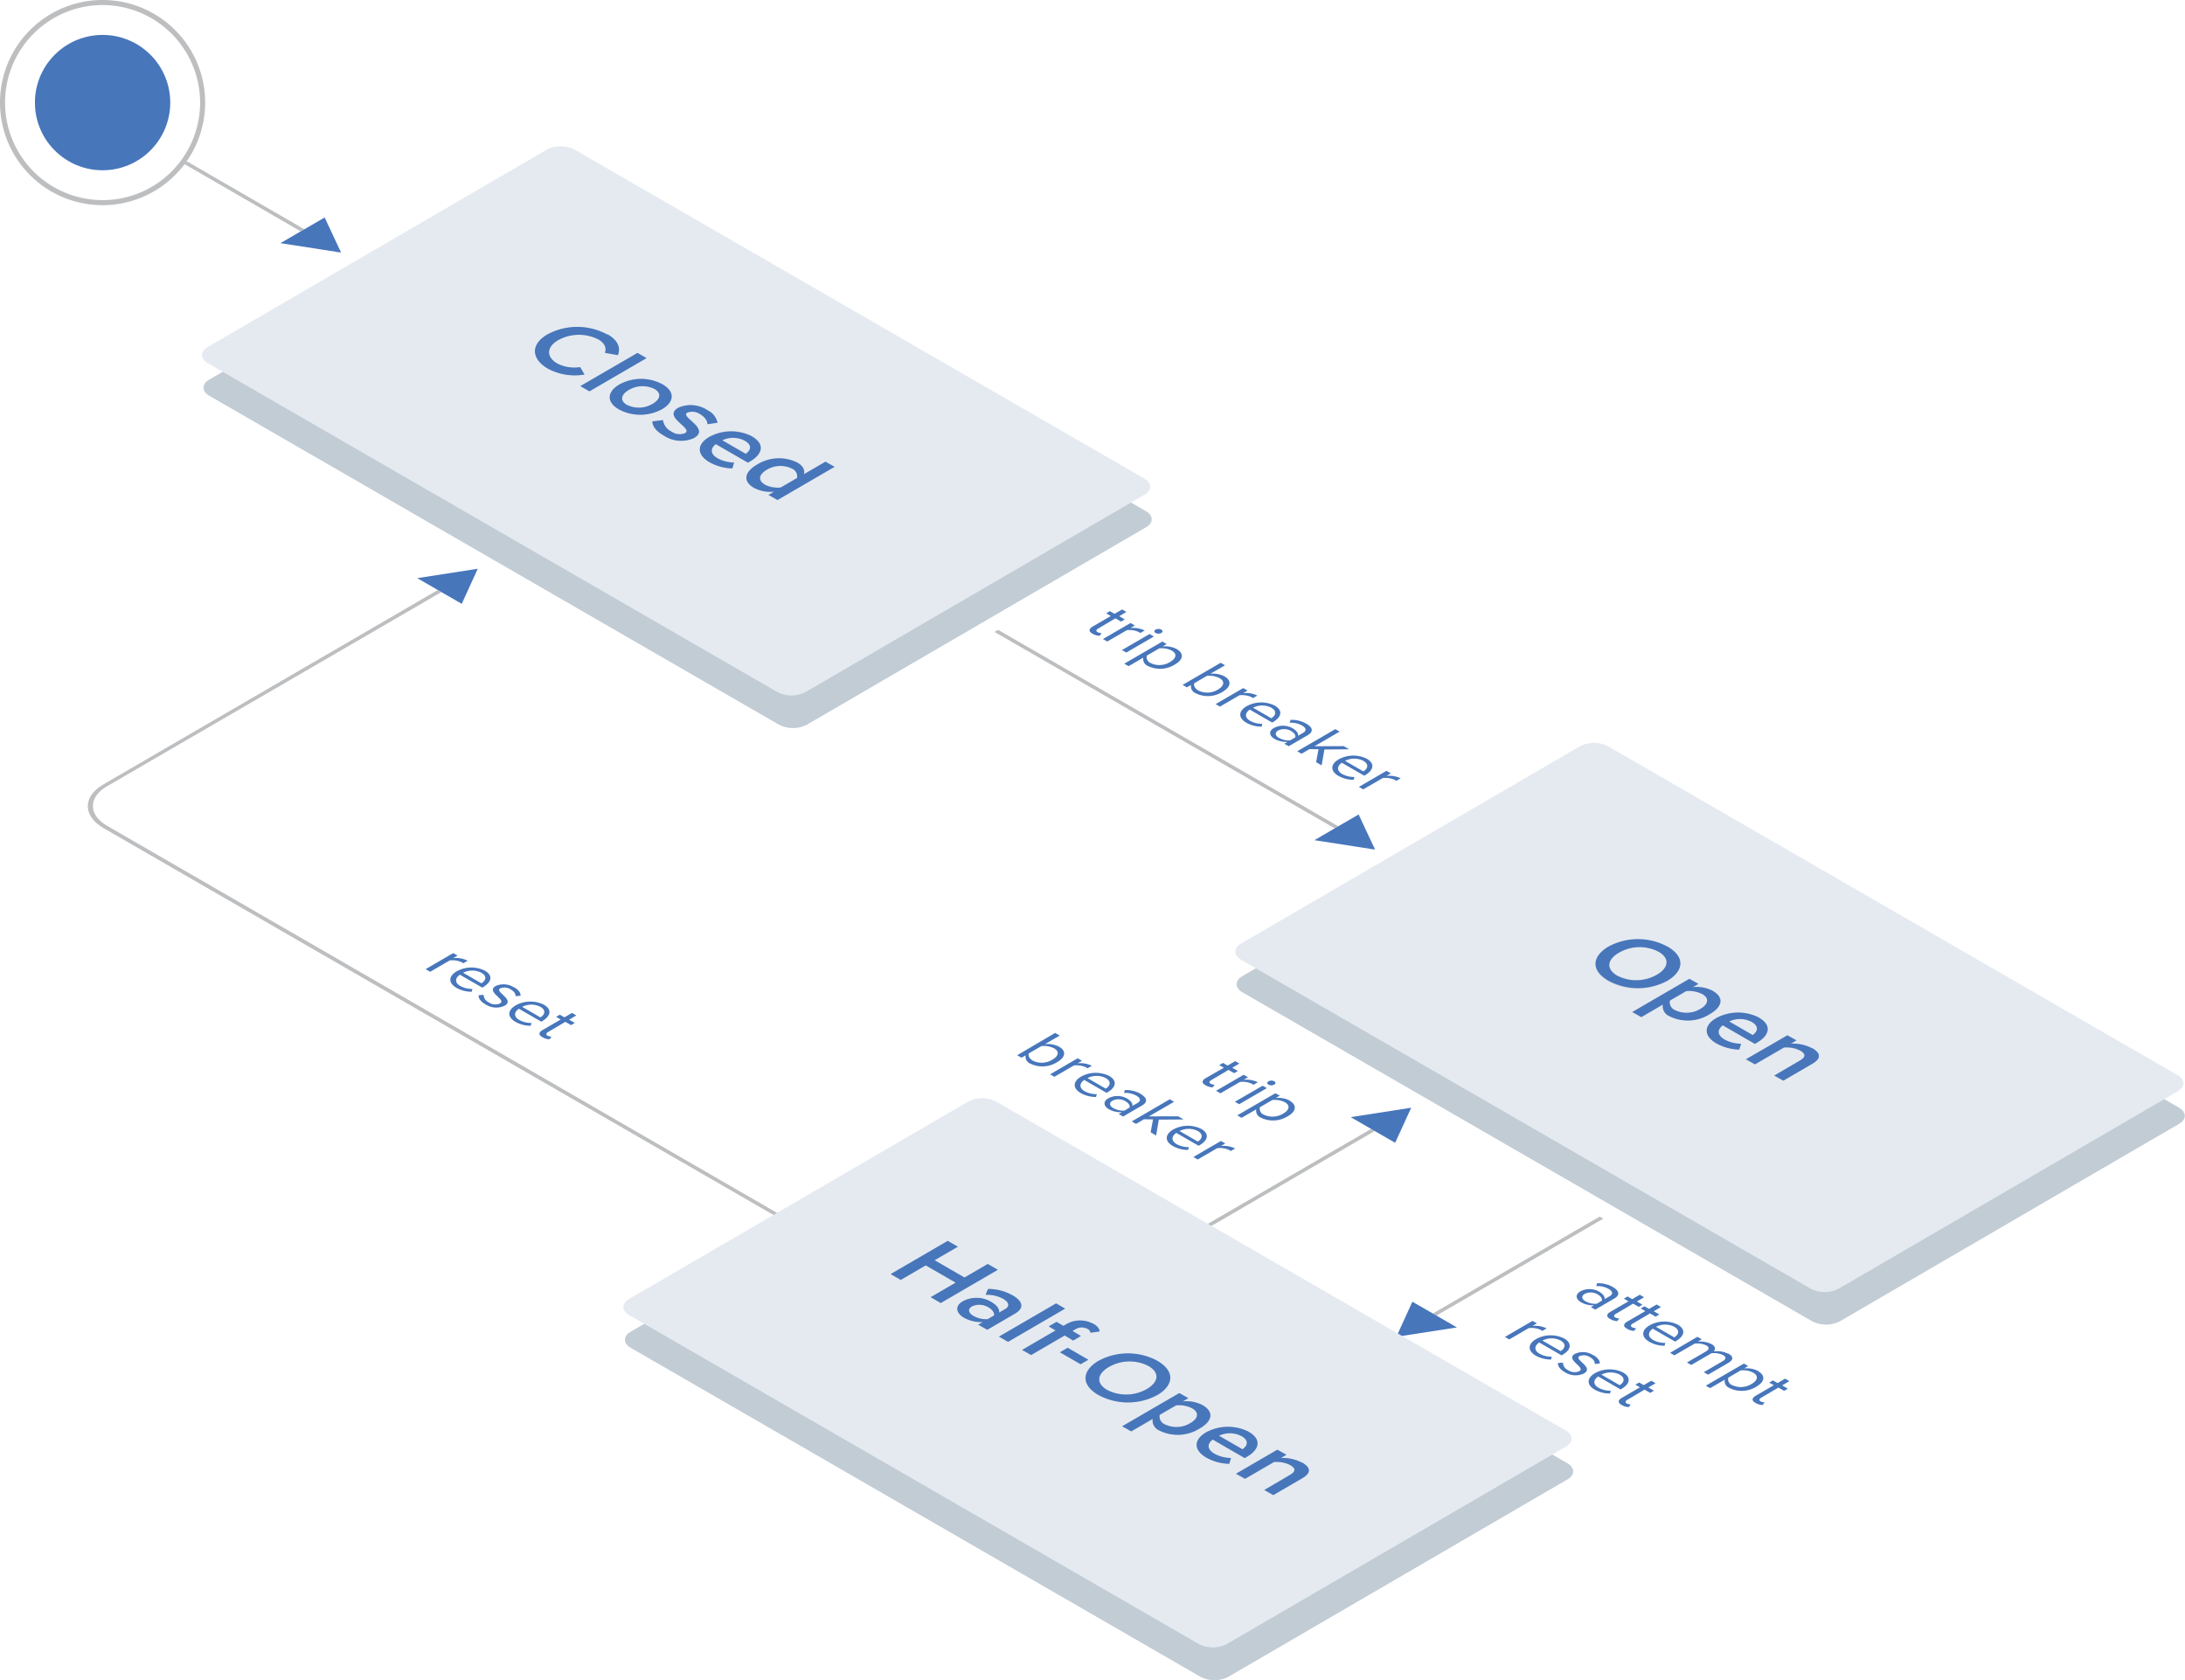 <svg xmlns="http://www.w3.org/2000/svg" viewBox="0 0 431.75 331.92"><defs><style>.cls-1{fill:#c2ccd5;}.cls-2{fill:#bdbec0;}.cls-3{fill:#4776bb;}.cls-4{fill:#4776ba;}.cls-5{fill:#e5eaf1;}</style></defs><title>Steeltoe-Diagram1</title><g id="Layer_2" data-name="Layer 2"><g id="Layer_1-2" data-name="Layer 1"><path class="cls-1" d="M309.72,289.11l-112.58-65a6.06,6.06,0,0,0-5.51,0l-67,39c-1.52.88-1.51,2.31,0,3.19l112.58,65a6.06,6.06,0,0,0,5.51,0l67-39c1.52-.88,1.51-2.31,0-3.19"/><path class="cls-1" d="M226.44,101,113.86,36a6.08,6.08,0,0,0-5.51,0l-67,39c-1.52.88-1.5,2.31,0,3.19l112.58,65a6.06,6.06,0,0,0,5.5,0l67-39c1.52-.88,1.51-2.31,0-3.19"/><path class="cls-1" d="M430.6,218.86,318,153.86a6.06,6.06,0,0,0-5.51,0l-67,39c-1.52.88-1.51,2.3,0,3.19l112.58,65a6.06,6.06,0,0,0,5.5,0l67-39c1.52-.88,1.51-2.31,0-3.19"/><path class="cls-2" d="M271.08,167.76l-.33-.05.21.12.12-.07m-6.63-4.5-67.24-38.82-.7.41,67.24,38.82.7-.41m7.21,4.17-.22-.13.1.2.13-.07"/><polyline class="cls-3" points="268.46 160.92 264.45 163.25 263.74 163.66 259.73 166 270.75 167.71 271.08 167.76 271.7 167.85 271.53 167.49 271.44 167.29 268.46 160.92"/><path class="cls-2" d="M66.77,49.8l-.33-.05.21.12.12-.07m-6.63-4.5L37,31.92l-.7.41L59.43,45.71l.7-.41m7.21,4.17-.22-.13.1.2.13-.07"/><polyline class="cls-3" points="64.15 42.97 60.14 45.3 59.44 45.7 55.42 48.04 66.44 49.75 66.77 49.8 67.39 49.9 67.22 49.54 67.13 49.33 64.15 42.97"/><path class="cls-3" d="M222.58,120.91l-.86-.5-1.49.87-.91-.53-.74.43.91.53-3.56,2.07c-.81.47-.87,1,0,1.45a2.73,2.73,0,0,0,1.36.38l.39-.52a1.7,1.7,0,0,1-.82-.2c-.36-.21-.25-.48.16-.72l3.39-2,1.11.64.74-.43-1.11-.64,1.49-.87"/><path class="cls-3" d="M226.19,124.57a5.16,5.16,0,0,0-2.82-.48l.87-.51-.85-.49-5.45,3.17.85.49,3.86-2.24a4.41,4.41,0,0,1,2.37.36l.31.2.87-.51"/><path class="cls-3" d="M228,125.76l-.86-.49-5.45,3.17.86.49,5.45-3.17m1.49-1.36a1.27,1.27,0,0,0-1.15,0c-.32.18-.3.48,0,.66a1.23,1.23,0,0,0,1.13,0c.32-.18.32-.48,0-.66"/><path class="cls-3" d="M227.35,131a1.27,1.27,0,0,1-.75-1.46l2.45-1.43a4.37,4.37,0,0,1,2.5.44c1.1.63.87,1.53-.34,2.24a4,4,0,0,1-3.87.21m5.18-2.76a4.91,4.91,0,0,0-2.8-.52l.81-.47-.86-.49-7.52,4.37.86.49,2.9-1.68a1.47,1.47,0,0,0,.89,1.63,5.44,5.44,0,0,0,5.3-.25c1.78-1,1.86-2.23.42-3.07"/><path class="cls-3" d="M236.79,136.43c-.68-.39-1-1-.79-1.45l2.47-1.44A4.43,4.43,0,0,1,241,134c1.1.63.86,1.54-.34,2.24a4,4,0,0,1-3.86.2m5.25-5-.85-.49-7.52,4.37.85.49.81-.47a1.48,1.48,0,0,0,.91,1.62,5.42,5.42,0,0,0,5.29-.25c1.74-1,1.86-2.24.42-3.07a4.87,4.87,0,0,0-2.81-.51l2.9-1.68"/><path class="cls-3" d="M248.46,137.43a5.16,5.16,0,0,0-2.83-.48l.87-.51-.85-.49-5.45,3.17.85.49,3.86-2.24a4.41,4.41,0,0,1,2.37.36l.31.2.87-.51"/><path class="cls-3" d="M247.6,139.82a4,4,0,0,1,3.6,0c1.25.72.79,1.62,0,2.09l-3.6-2.08m4.31-.41a6,6,0,0,0-5.56.1c-1.7,1-1.69,2.34-.06,3.28a6.09,6.09,0,0,0,3,.77l.14-.56a4.86,4.86,0,0,1-2.4-.58c-1.18-.68-1-1.59-.08-2.23l4.43,2.56.22-.13c1.64-1,1.94-2.26.28-3.22"/><path class="cls-3" d="M252.74,145.81c-.81-.47-.87-1.08-.17-1.48a2.67,2.67,0,0,1,2.55.1c.59.34.94.81.83,1.25l-1,.6a3.77,3.77,0,0,1-2.17-.47m5.33-2.84a5.84,5.84,0,0,0-3.09-.74l-.19.57a4.47,4.47,0,0,1,2.43.53c.8.46,1,1,.24,1.46l-1,.57c.06-.55-.33-1-1.08-1.47a3.86,3.86,0,0,0-3.7-.06c-1.18.69-.81,1.62.11,2.15a4.82,4.82,0,0,0,2.57.61l-.62.36.86.49,3.75-2.18c1.32-.77.88-1.62-.29-2.29"/><polyline class="cls-3" points="264.7 144.55 263.85 144.06 256.33 148.43 257.18 148.92 258.74 148.01 260.54 148.03 260.06 150.59 261.15 151.22 261.7 148.08 266.59 148.04 265.51 147.42 259.73 147.44 264.7 144.55"/><path class="cls-3" d="M265.79,150.32a4,4,0,0,1,3.6,0c1.25.72.79,1.62,0,2.09l-3.6-2.08m4.31-.41a6,6,0,0,0-5.56.1c-1.7,1-1.69,2.34-.06,3.28a6.09,6.09,0,0,0,3,.77l.14-.56a4.86,4.86,0,0,1-2.4-.58c-1.18-.68-1-1.59-.08-2.23l4.43,2.56.22-.13c1.64-1,1.94-2.26.28-3.22"/><path class="cls-3" d="M276.77,153.78a5.14,5.14,0,0,0-2.82-.48l.87-.51-.86-.49-5.45,3.17.86.49,3.86-2.24a4.41,4.41,0,0,1,2.36.36l.31.2.87-.51"/><path class="cls-3" d="M244.93,210.16l-.87-.5-1.49.87-.91-.52-.74.43.91.52L238.27,213c-.81.47-.87,1,0,1.45a2.74,2.74,0,0,0,1.36.38l.39-.52a1.7,1.7,0,0,1-.82-.2c-.36-.21-.25-.48.16-.72l3.39-2,1.11.64.74-.43-1.11-.64,1.49-.87"/><path class="cls-3" d="M248.55,213.83a5.14,5.14,0,0,0-2.82-.48l.87-.51-.86-.49-5.45,3.17.86.49,3.86-2.24a4.41,4.41,0,0,1,2.36.36l.31.2.87-.51"/><path class="cls-3" d="M250.34,215l-.85-.49L244,217.68l.85.49,5.45-3.17m1.51-1.36a1.28,1.28,0,0,0-1.16,0c-.32.18-.3.48,0,.66a1.24,1.24,0,0,0,1.13,0c.32-.18.32-.48,0-.66"/><path class="cls-3" d="M249.7,220.23a1.28,1.28,0,0,1-.75-1.46l2.45-1.43a4.41,4.41,0,0,1,2.5.44c1.1.64.87,1.53-.33,2.23a4,4,0,0,1-3.87.21m5.18-2.76a5,5,0,0,0-2.8-.52l.81-.47L252,216l-7.52,4.37.85.49,2.9-1.68a1.48,1.48,0,0,0,.89,1.63,5.45,5.45,0,0,0,5.31-.25c1.77-1,1.85-2.24.41-3.07"/><path class="cls-3" d="M204.09,209.57c-.68-.39-1-1-.79-1.45l2.47-1.43a4.41,4.41,0,0,1,2.53.44c1.1.63.86,1.54-.36,2.24a4,4,0,0,1-3.85.2m5.25-5-.85-.49L201,208.49l.85.49.81-.47a1.48,1.48,0,0,0,.9,1.62,5.43,5.43,0,0,0,5.29-.25c1.75-1,1.87-2.24.43-3.07a4.91,4.91,0,0,0-2.81-.51l2.9-1.68"/><path class="cls-3" d="M215.74,210.57a5.12,5.12,0,0,0-2.82-.48l.87-.51-.85-.49-5.45,3.17.85.49,3.86-2.24a4.45,4.45,0,0,1,2.37.36,3.2,3.2,0,0,1,.31.21l.87-.51"/><path class="cls-3" d="M214.89,213a4,4,0,0,1,3.6,0c1.25.72.79,1.62,0,2.09l-3.6-2.08m4.31-.41a6,6,0,0,0-5.56.1c-1.7,1-1.7,2.34-.06,3.28a6.11,6.11,0,0,0,3,.76l.14-.56a4.86,4.86,0,0,1-2.4-.58c-1.17-.68-1-1.59-.08-2.23l4.42,2.55.22-.13c1.63-.95,1.95-2.26.29-3.21"/><path class="cls-3" d="M220,218.95c-.81-.47-.87-1.08-.17-1.48a2.67,2.67,0,0,1,2.55.1c.59.34.94.81.83,1.25l-1,.6a3.77,3.77,0,0,1-2.17-.47m5.33-2.84a5.84,5.84,0,0,0-3.09-.74l-.19.57a4.45,4.45,0,0,1,2.44.53c.8.46,1,1,.24,1.46l-1,.57c.05-.54-.33-1-1.08-1.47A3.86,3.86,0,0,0,219,217c-1.19.69-.82,1.62.1,2.15a4.79,4.79,0,0,0,2.57.6l-.62.36.86.49,3.74-2.17c1.32-.77.88-1.62-.29-2.3"/><polyline class="cls-3" points="231.99 217.69 231.14 217.19 223.62 221.57 224.47 222.06 226.02 221.15 227.84 221.16 227.36 223.72 228.45 224.35 228.98 221.21 233.88 221.18 232.81 220.56 227.02 220.57 231.99 217.69"/><path class="cls-3" d="M233.08,223.46a4,4,0,0,1,3.6,0c1.25.72.79,1.62,0,2.09l-3.6-2.08m4.31-.41a6,6,0,0,0-5.56.1c-1.7,1-1.7,2.34-.06,3.28a6.11,6.11,0,0,0,3,.76l.14-.56a4.86,4.86,0,0,1-2.4-.58c-1.17-.68-1-1.59-.08-2.23l4.42,2.55.22-.13c1.63-.95,1.95-2.26.29-3.21"/><path class="cls-3" d="M244.06,226.91a5.12,5.12,0,0,0-2.82-.48l.87-.51-.86-.49-5.45,3.17.86.49,3.86-2.24a4.45,4.45,0,0,1,2.36.36,3,3,0,0,1,.31.21l.87-.51"/><path class="cls-3" d="M313.31,257.12c-.81-.47-.87-1.08-.17-1.48a2.67,2.67,0,0,1,2.55.1c.59.34.95.8.83,1.25l-1,.6a3.75,3.75,0,0,1-2.17-.47m5.34-2.84a5.88,5.88,0,0,0-3.1-.74l-.19.57a4.47,4.47,0,0,1,2.43.53c.8.46,1,1,.24,1.46l-1,.57c.05-.54-.34-1-1.08-1.47a3.86,3.86,0,0,0-3.7-.06c-1.18.69-.81,1.62.11,2.15a4.8,4.8,0,0,0,2.57.61l-.62.36.86.49,3.75-2.18c1.32-.77.88-1.62-.29-2.3"/><path class="cls-3" d="M324.87,256.31l-.86-.5-1.49.87-.91-.53-.74.43.91.53-3.56,2.07c-.81.47-.87,1,0,1.45a2.73,2.73,0,0,0,1.36.38l.39-.52a1.7,1.7,0,0,1-.82-.2c-.36-.21-.25-.48.16-.72l3.39-2,1.11.64.74-.43-1.11-.64,1.49-.87"/><path class="cls-3" d="M328.21,258.24l-.87-.5-1.49.87-.91-.52-.74.43.91.52-3.56,2.07c-.81.47-.87,1,0,1.45a2.73,2.73,0,0,0,1.36.38l.39-.52a1.7,1.7,0,0,1-.82-.2c-.36-.21-.25-.48.16-.72l3.39-2,1.11.64.74-.43-1.11-.64,1.49-.87"/><path class="cls-3" d="M327.23,262.14a4,4,0,0,1,3.6,0c1.25.72.79,1.62,0,2.09l-3.6-2.08m4.31-.41a6,6,0,0,0-5.56.1c-1.71,1-1.7,2.34-.06,3.28a6.09,6.09,0,0,0,3,.77l.14-.56a4.86,4.86,0,0,1-2.4-.58c-1.17-.68-1-1.59-.08-2.23l4.42,2.55.22-.13c1.64-1,1.95-2.26.29-3.22"/><path class="cls-3" d="M341.48,267.47a5,5,0,0,0-2.86-.47c.4-.42.39-1-.44-1.44a5.22,5.22,0,0,0-2.71-.49l.79-.46-.86-.49L330,267.29l.86.49,4-2.31a4.22,4.22,0,0,1,2.28.34c.73.42.58.84-.11,1.24l-3.7,2.15.85.49,4-2.32a4.18,4.18,0,0,1,2.29.36c.72.41.57.84-.11,1.23l-3.7,2.15.85.49,3.94-2.29c1.09-.63,1.12-1.26.12-1.84"/><path class="cls-3" d="M342.24,273.66a1.27,1.27,0,0,1-.75-1.46l2.45-1.43a4.37,4.37,0,0,1,2.5.44c1.1.64.87,1.53-.33,2.23a4,4,0,0,1-3.87.21m5.18-2.76a4.93,4.93,0,0,0-2.8-.52l.81-.47-.85-.49-7.52,4.37.85.49,2.9-1.68a1.47,1.47,0,0,0,.89,1.63A5.44,5.44,0,0,0,347,274c1.77-1,1.86-2.23.42-3.07"/><path class="cls-3" d="M353.59,272.89l-.86-.5-1.49.87-.91-.52-.74.43.91.52-3.56,2.07c-.81.47-.87,1,0,1.45a2.74,2.74,0,0,0,1.36.38l.39-.52a1.7,1.7,0,0,1-.82-.2c-.36-.21-.26-.49.15-.72l3.39-2,1.12.65.74-.43-1.12-.65,1.49-.87"/><path class="cls-3" d="M305.62,262.46a5.12,5.12,0,0,0-2.82-.48l.87-.51-.86-.49-5.45,3.17.86.49,3.86-2.24a4.45,4.45,0,0,1,2.37.36,3,3,0,0,1,.3.2l.87-.51"/><path class="cls-3" d="M304.78,264.86a4,4,0,0,1,3.6,0c1.24.72.79,1.62,0,2.09l-3.59-2.08m4.31-.41a6,6,0,0,0-5.56.1c-1.7,1-1.7,2.34-.06,3.29a6.13,6.13,0,0,0,3,.76l.14-.56a4.86,4.86,0,0,1-2.4-.58c-1.18-.68-1-1.59-.08-2.23l4.42,2.55.22-.13c1.63-.95,1.94-2.26.29-3.21"/><path class="cls-3" d="M314.81,267.75a3.76,3.76,0,0,0-3.6-.27c-2,1.17,2.19,2.66.87,3.43a2.31,2.31,0,0,1-2.25-.21,1.69,1.69,0,0,1-1-1.49l-1,.1c0,.66.44,1.25,1.35,1.78a3.91,3.91,0,0,0,3.79.28c2.12-1.23-2.05-2.74-.87-3.43a2.22,2.22,0,0,1,2.08.21c.71.41,1,.93.94,1.35l1-.11c0-.5-.31-1.09-1.24-1.63"/><path class="cls-3" d="M316.44,271.59a4,4,0,0,1,3.6,0c1.25.72.79,1.62,0,2.09l-3.6-2.08m4.31-.41a6,6,0,0,0-5.56.1c-1.7,1-1.7,2.34-.06,3.28a6.11,6.11,0,0,0,3,.76l.14-.56a4.86,4.86,0,0,1-2.4-.58c-1.18-.68-1-1.59-.08-2.23l4.43,2.56.22-.13c1.63-.95,1.94-2.26.28-3.22"/><path class="cls-3" d="M327.15,273.3l-.86-.5-1.49.87-.91-.52-.75.43.91.52-3.56,2.07c-.81.47-.87,1,0,1.45a2.71,2.71,0,0,0,1.36.38l.39-.52a1.59,1.59,0,0,1-.81-.2c-.36-.21-.26-.49.15-.72l3.38-2,1.11.64.75-.43-1.11-.64,1.49-.87"/><path class="cls-3" d="M92.36,189.79a5.14,5.14,0,0,0-2.82-.48l.87-.51-.86-.49-5.45,3.17L85,192l3.86-2.24a4.41,4.41,0,0,1,2.37.36l.31.2.87-.51"/><path class="cls-3" d="M91.52,192.19a4,4,0,0,1,3.6,0c1.25.72.79,1.62,0,2.09l-3.6-2.08m4.31-.41a6,6,0,0,0-5.56.1c-1.71,1-1.7,2.34-.06,3.29a6.11,6.11,0,0,0,3,.77l.14-.56a4.86,4.86,0,0,1-2.4-.58c-1.18-.68-1-1.59-.08-2.23l4.42,2.55.22-.13c1.64-1,1.95-2.26.29-3.22"/><path class="cls-3" d="M101.55,195.08a3.77,3.77,0,0,0-3.61-.26c-2,1.17,2.19,2.66.87,3.43a2.32,2.32,0,0,1-2.25-.21,1.7,1.7,0,0,1-1-1.49l-1,.1c0,.66.45,1.25,1.36,1.78a3.9,3.9,0,0,0,3.79.28c2.12-1.23-2.06-2.74-.87-3.43a2.22,2.22,0,0,1,2.08.21c.72.41,1,.92.95,1.34l1-.11c0-.51-.3-1.09-1.24-1.63"/><path class="cls-3" d="M103.18,198.92a4,4,0,0,1,3.6,0c1.25.72.79,1.62,0,2.09l-3.6-2.08m4.31-.41a6,6,0,0,0-5.56.1c-1.71,1-1.7,2.34-.06,3.28a6.14,6.14,0,0,0,3,.77l.14-.56a4.91,4.91,0,0,1-2.4-.58c-1.18-.68-1-1.59-.08-2.23l4.43,2.56.22-.13c1.64-1,1.95-2.26.29-3.22"/><path class="cls-3" d="M113.88,200.63l-.86-.5-1.49.87-.91-.52-.74.43.91.52-3.56,2.07c-.81.47-.87,1,0,1.45a2.74,2.74,0,0,0,1.36.38l.39-.52a1.65,1.65,0,0,1-.81-.2c-.36-.21-.26-.49.15-.72l3.39-2,1.12.65.74-.43-1.12-.65,1.49-.87"/><path class="cls-2" d="M87.19,117l-.71-.41L20.4,155c-4.09,2.37-4.06,6.23.05,8.61l134.78,77.82.7-.41L21.16,163.16c-3.72-2.15-3.74-5.64-.05-7.79L87.19,117"/><polyline class="cls-3" points="94.4 112.37 82.45 114.23 86.49 116.56 87.19 116.97 91.24 119.3 94.4 112.37"/><polyline class="cls-2" points="271.64 223.46 270.93 223.05 237.97 242.21 238.68 242.62 271.64 223.46"/><polyline class="cls-3" points="278.85 218.86 266.89 220.72 270.93 223.05 271.64 223.46 275.68 225.79 278.85 218.86"/><polyline class="cls-2" points="316.8 240.78 316.09 240.37 283.13 259.52 283.84 259.93 316.8 240.78"/><polyline class="cls-3" points="287.88 262.27 283.84 259.93 283.13 259.52 279.08 257.19 275.92 264.12 287.88 262.27"/><circle class="cls-4" cx="20.27" cy="20.27" r="13.37"/><path class="cls-2" d="M20.27,40.54A20.27,20.27,0,1,1,40.54,20.27,20.29,20.29,0,0,1,20.27,40.54ZM20.27,1A19.27,19.27,0,1,0,39.54,20.27,19.29,19.29,0,0,0,20.27,1Z"/><path class="cls-5" d="M195.29,258.28a3.44,3.44,0,0,0-3.25-.17c-.89.52-.71,1.3.3,1.88a5.08,5.08,0,0,0,2.81.64l1.25-.73c.13-.57-.35-1.18-1.12-1.62m40.29,20a5.74,5.74,0,0,0-3.19-.59l-3.24,1.88a1.69,1.69,0,0,0,1,1.87,5.26,5.26,0,0,0,5.06-.24c1.59-.92,1.78-2.1.37-2.92m9.74,5.49a5,5,0,0,0-4.45-.08l4.63,2.67c.91-.59,1.44-1.66-.18-2.6m-18.39-13.85a8.16,8.16,0,0,0-7.85.2c-2.32,1.35-2.6,3.21-.31,4.54a8.19,8.19,0,0,0,7.83-.2c2.33-1.36,2.6-3.23.32-4.54m-17.5-2.72,1.52-.88,4.09,2.36-1.52.88-4.09-2.36m-14.69-11.36.48-1.15A9.66,9.66,0,0,1,200,255.9c1.84,1.06,2.67,2.43.49,3.69l-5.43,3.16-1.78-1,.9-.52a7.1,7.1,0,0,1-3.78-.9c-1.33-.77-1.93-2.17-.14-3.22a5.71,5.71,0,0,1,5.52.09c1.12.65,1.71,1.4,1.63,2.15l1.22-.71c.95-.55.72-1.35-.41-2a6.75,6.75,0,0,0-3.48-.8m39,21.08a7,7,0,0,1,4,.76c2.13,1.23,2.06,3-.63,4.59a8.14,8.14,0,0,1-7.95.39,2.13,2.13,0,0,1-1.3-2.3l-4.25,2.47-1.79-1,11.28-6.56,1.79,1-1.12.65M238.36,288c-2.48-1.43-2.6-3.48,0-5a9.07,9.07,0,0,1,8.45-.07c2.46,1.42,2.18,3.41-.39,4.9l-.44.26-6.33-3.66c-1.08.79-1.19,1.91.36,2.81a6.94,6.94,0,0,0,3.26.83l-.35,1.15a9.64,9.64,0,0,1-4.54-1.23m14.73.08a8.23,8.23,0,0,1,4.21.93c1.77,1,1.71,2.08,0,3.06l-5.75,3.34-1.79-1,5.11-3c1.28-.74,1-1.36,0-1.94a6.06,6.06,0,0,0-3.19-.59L246,292.16l-1.79-1,8.17-4.75,1.79,1-1.1.64M184.67,249l5.91,3.41,4.6-2.67,2,1.15-11.28,6.56-2-1.15,4.94-2.87L182.92,250,178,252.88l-2-1.15,11.28-6.56,2,1.15-4.6,2.67m12.72,15.09,11.28-6.56,1.79,1-11.28,6.56-1.79-1m9.82-2,1.54-.89,1.36.79.46-.27a5.45,5.45,0,0,1,5.41-.15c.75.43,1.3,1,1.27,1.56l-1.8.24a1,1,0,0,0-.58-.75,2.43,2.43,0,0,0-2.51.14l-.46.27,1.67,1-1.54.89-1.67-1-6.63,3.86-1.79-1,6.63-3.86-1.36-.79M217,275.65c-3.41-2-3.34-4.79,0-6.75a12.25,12.25,0,0,1,11.65,0c3.38,2,3.34,4.78,0,6.74a12.29,12.29,0,0,1-11.64,0m92.4,7-112.58-65a6.08,6.08,0,0,0-5.51,0l-67,39c-1.52.88-1.51,2.31,0,3.19l112.58,65a6.08,6.08,0,0,0,5.51,0l67-39c1.52-.88,1.51-2.31,0-3.19"/><polyline class="cls-3" points="197.17 250.88 195.18 249.73 190.58 252.41 184.67 248.99 189.27 246.32 187.27 245.17 175.99 251.73 177.98 252.88 182.92 250.01 188.84 253.42 183.89 256.29 185.88 257.44 197.17 250.88"/><path class="cls-3" d="M192.35,260c-1-.58-1.2-1.36-.3-1.88a3.44,3.44,0,0,1,3.25.17c.77.44,1.25,1.05,1.12,1.62l-1.25.73a5.08,5.08,0,0,1-2.81-.64m7.66-4.1a9.66,9.66,0,0,0-4.78-1.23l-.48,1.15a6.75,6.75,0,0,1,3.48.8c1.12.65,1.35,1.45.41,2l-1.22.71c.08-.76-.5-1.5-1.63-2.15a5.71,5.71,0,0,0-5.52-.09c-1.8,1-1.19,2.45.14,3.22a7.1,7.1,0,0,0,3.78.9l-.9.52,1.78,1,5.43-3.16c2.18-1.27,1.35-2.63-.49-3.69"/><polyline class="cls-3" points="210.46 258.56 208.68 257.52 197.39 264.08 199.18 265.12 210.46 258.56"/><path class="cls-3" d="M216,261.54a5.45,5.45,0,0,0-5.41.15l-.46.27-1.36-.79-1.54.89,1.36.79-6.63,3.86,1.79,1,6.63-3.86,1.67,1,1.54-.89-1.67-1,.46-.27a2.43,2.43,0,0,1,2.51-.14,1,1,0,0,1,.58.75l1.8-.24c0-.59-.52-1.12-1.27-1.56"/><polyline class="cls-3" points="215.05 268.65 210.97 266.29 209.44 267.18 213.53 269.54 215.05 268.65"/><path class="cls-3" d="M218.79,274.63c-2.3-1.33-2-3.2.31-4.54a8.16,8.16,0,0,1,7.85-.2c2.28,1.32,2,3.18-.32,4.54a8.19,8.19,0,0,1-7.83.2m9.91-5.76a12.25,12.25,0,0,0-11.65,0c-3.36,2-3.44,4.78,0,6.75a12.29,12.29,0,0,0,11.64,0c3.37-2,3.42-4.79,0-6.74"/><path class="cls-3" d="M230.15,281.41a1.69,1.69,0,0,1-1-1.87l3.24-1.88a5.74,5.74,0,0,1,3.19.59c1.42.82,1.22,2-.37,2.92a5.26,5.26,0,0,1-5.06.24m7.53-3.76a7,7,0,0,0-4-.76l1.12-.65-1.79-1-11.28,6.56,1.79,1,4.25-2.47a2.13,2.13,0,0,0,1.3,2.3,8.14,8.14,0,0,0,7.95-.39c2.69-1.56,2.76-3.36.63-4.59"/><path class="cls-3" d="M240.88,283.66a5,5,0,0,1,4.45.08c1.62.93,1.09,2,.18,2.6l-4.63-2.67m5.92-.76a9.07,9.07,0,0,0-8.45.07c-2.59,1.5-2.47,3.55,0,5a9.64,9.64,0,0,0,4.54,1.23l.35-1.15a6.94,6.94,0,0,1-3.26-.83c-1.55-.9-1.44-2-.36-2.81l6.33,3.66.44-.26c2.57-1.49,2.86-3.48.39-4.9"/><path class="cls-3" d="M257.3,289a8.23,8.23,0,0,0-4.21-.93l1.1-.64-1.79-1-8.17,4.75,1.79,1,5.72-3.32a6.06,6.06,0,0,1,3.19.59c1,.58,1.26,1.2,0,1.94l-5.11,3,1.79,1,5.75-3.34c1.67-1,1.73-2,0-3.06"/><path class="cls-5" d="M129.31,76.86a5.35,5.35,0,0,0-5.08.21c-1.45.84-1.87,2.08-.35,2.95A5.32,5.32,0,0,0,129,79.8c1.44-.84,1.87-2.06.34-2.94m27.24,15.73a5.23,5.23,0,0,0-5,.22c-1.59.92-1.81,2.1-.38,2.93a5.74,5.74,0,0,0,3.2.58l3.24-1.88a1.69,1.69,0,0,0-1-1.85M147.17,87a4.94,4.94,0,0,0-4.45-.08l4.63,2.67c.91-.59,1.44-1.66-.18-2.6m-24.87-6.1c-2.62-1.52-2.26-3.58.07-4.93a8.89,8.89,0,0,1,8.5-.05c2.62,1.52,2.3,3.56-.05,4.93a9,9,0,0,1-8.52.06m10.36,4.33a2.78,2.78,0,0,0,2.72.31c1.6-.93-4.52-3.14-1.37-5a6,6,0,0,1,5.7.43,3.53,3.53,0,0,1,2.05,2.5l-2,.29c0-.6-.42-1.38-1.46-2a2.72,2.72,0,0,0-2.53-.28c-1.44.84,4.61,3.07,1.36,5a6.15,6.15,0,0,1-6-.49c-1.41-.81-2.21-1.81-2.24-2.78L131,83a3,3,0,0,0,1.64,2.26m7.54,6c-2.49-1.44-2.6-3.48,0-5a9.07,9.07,0,0,1,8.45-.08c2.47,1.43,2.18,3.41-.4,4.91l-.44.25-6.33-3.66c-1.08.79-1.19,1.92.35,2.81a7,7,0,0,0,3.26.83l-.35,1.15a9.65,9.65,0,0,1-4.53-1.23m-25.53-15L126,69.73l1.79,1-11.28,6.56-1.79-1m44.22,17.38,4.25-2.47,1.79,1-11.28,6.56-1.79-1,1.12-.65a7,7,0,0,1-4-.76c-2.09-1.21-2.05-3,.65-4.6a8.19,8.19,0,0,1,7.93-.38c1,.6,1.54,1.42,1.3,2.3M108.38,72.89c-3.36-1.94-3.6-4.82-.13-6.83a12.45,12.45,0,0,1,11.8.05c2.28,1.32,2.54,2.82,2,4.09l-2.57-.46c.4-.86,0-1.91-1.22-2.61a8.46,8.46,0,0,0-8,.11c-2.35,1.37-2.41,3.34-.16,4.63a7.42,7.42,0,0,0,4.5.7L115.5,74a11.3,11.3,0,0,1-7.12-1.15M226.14,94.56l-112.59-65a6.06,6.06,0,0,0-5.5,0l-67,39c-1.52.88-1.51,2.31,0,3.19l112.59,65a6.06,6.06,0,0,0,5.5,0l67-39c1.52-.88,1.51-2.3,0-3.18"/><path class="cls-3" d="M120,66.1a12.45,12.45,0,0,0-11.8-.05c-3.47,2-3.23,4.9.13,6.83A11.3,11.3,0,0,0,115.5,74l-.86-1.47a7.42,7.42,0,0,1-4.5-.7c-2.25-1.3-2.19-3.27.16-4.63a8.46,8.46,0,0,1,8-.11c1.21.7,1.62,1.74,1.22,2.61l2.57.46c.51-1.27.25-2.77-2-4.09"/><polyline class="cls-3" points="127.74 70.76 125.96 69.73 114.67 76.29 116.46 77.32 127.74 70.76"/><path class="cls-3" d="M123.88,80c-1.51-.87-1.1-2.1.35-2.95a5.35,5.35,0,0,1,5.08-.21c1.53.88,1.1,2.1-.34,2.94a5.32,5.32,0,0,1-5.09.21m7-4.07a8.89,8.89,0,0,0-8.5.05c-2.33,1.36-2.7,3.42-.07,4.93a9,9,0,0,0,8.52-.06c2.35-1.37,2.68-3.41.05-4.93"/><path class="cls-3" d="M139.72,81a6,6,0,0,0-5.7-.43c-3.15,1.83,3,4,1.37,5a2.78,2.78,0,0,1-2.72-.31A3,3,0,0,1,131,83l-2.09.27c0,1,.83,2,2.24,2.78a6.15,6.15,0,0,0,6,.49c3.25-1.89-2.8-4.12-1.36-5a2.72,2.72,0,0,1,2.53.28c1,.6,1.5,1.38,1.46,2l2-.29a3.53,3.53,0,0,0-2.05-2.5"/><path class="cls-3" d="M142.72,87a4.94,4.94,0,0,1,4.45.08c1.62.93,1.09,2,.18,2.6L142.72,87m5.91-.76a9.07,9.07,0,0,0-8.45.08c-2.59,1.5-2.47,3.55,0,5a9.65,9.65,0,0,0,4.53,1.23l.35-1.15a7,7,0,0,1-3.26-.83c-1.55-.89-1.43-2-.35-2.81l6.33,3.66.44-.25c2.58-1.5,2.87-3.48.4-4.91"/><path class="cls-3" d="M151.12,95.74c-1.43-.83-1.2-2,.38-2.93a5.23,5.23,0,0,1,5-.22,1.69,1.69,0,0,1,1,1.85l-3.24,1.88a5.74,5.74,0,0,1-3.2-.58m13.82-3.51-1.79-1-4.25,2.47c.24-.88-.26-1.7-1.3-2.3a8.19,8.19,0,0,0-7.93.38c-2.7,1.57-2.74,3.39-.65,4.6a7,7,0,0,0,4,.76l-1.12.65,1.79,1,11.28-6.56"/><path class="cls-5" d="M336.38,196.41a5.77,5.77,0,0,0-3.2-.59L330,197.7a1.69,1.69,0,0,0,1,1.87,5.26,5.26,0,0,0,5.05-.24c1.59-.93,1.79-2.1.38-2.92m9.74,5.48a5,5,0,0,0-4.45-.08l4.64,2.68c.91-.59,1.44-1.66-.19-2.6M327.73,188a8.15,8.15,0,0,0-7.84.2c-2.32,1.35-2.62,3.21-.32,4.54a8.19,8.19,0,0,0,7.84-.2c2.33-1.36,2.6-3.22.32-4.54m6.79,7a7,7,0,0,1,4,.76c2.13,1.23,2.05,3-.64,4.59a8.11,8.11,0,0,1-7.94.39,2.14,2.14,0,0,1-1.3-2.3L324.35,201l-1.79-1,11.28-6.56,1.79,1-1.12.65m4.63,11.08c-2.48-1.43-2.6-3.48,0-5a9.07,9.07,0,0,1,8.45-.08c2.47,1.43,2.18,3.41-.4,4.91l-.44.25-6.33-3.66c-1.08.79-1.2,1.92.35,2.81a7,7,0,0,0,3.26.83l-.35,1.15a9.68,9.68,0,0,1-4.54-1.23m14.73.08a8.28,8.28,0,0,1,4.21.93c1.77,1,1.71,2.08,0,3.06l-5.75,3.34-1.79-1,5.11-3c1.29-.75,1-1.37,0-1.95a6.05,6.05,0,0,0-3.2-.59l-5.72,3.32-1.79-1,8.17-4.75,1.79,1-1.1.64m-36.06-12.39c-3.4-2-3.34-4.78,0-6.74a12.25,12.25,0,0,1,11.64,0c3.39,2,3.34,4.79,0,6.75a12.28,12.28,0,0,1-11.65,0M430.3,212.43l-112.58-65a6.06,6.06,0,0,0-5.5,0l-67,39c-1.52.88-1.51,2.31,0,3.19l112.58,65a6.08,6.08,0,0,0,5.51,0l67-39c1.52-.88,1.5-2.31,0-3.19"/><path class="cls-3" d="M319.57,192.78c-2.3-1.33-2-3.2.32-4.54a8.15,8.15,0,0,1,7.84-.2c2.29,1.32,2,3.18-.32,4.54a8.19,8.19,0,0,1-7.84.2m9.91-5.76a12.25,12.25,0,0,0-11.64,0c-3.37,2-3.44,4.78,0,6.74a12.28,12.28,0,0,0,11.65,0c3.37-2,3.42-4.79,0-6.75"/><path class="cls-3" d="M330.95,199.57a1.69,1.69,0,0,1-1-1.87l3.23-1.88a5.77,5.77,0,0,1,3.2.59c1.41.81,1.21,2-.38,2.92a5.26,5.26,0,0,1-5.05.24m7.53-3.77a7,7,0,0,0-4-.76l1.12-.65-1.79-1-11.28,6.56,1.79,1,4.25-2.47a2.14,2.14,0,0,0,1.3,2.3,8.11,8.11,0,0,0,7.94-.39c2.69-1.56,2.77-3.36.64-4.59"/><path class="cls-3" d="M341.67,201.82a5,5,0,0,1,4.45.08c1.62.94,1.1,2,.19,2.6l-4.64-2.68m5.92-.76a9.07,9.07,0,0,0-8.45.08c-2.59,1.5-2.47,3.55,0,5a9.68,9.68,0,0,0,4.54,1.23l.35-1.15a7,7,0,0,1-3.26-.83c-1.55-.9-1.44-2-.35-2.81l6.33,3.66.44-.25c2.58-1.5,2.87-3.48.4-4.91"/><path class="cls-3" d="M358.09,207.12a8.28,8.28,0,0,0-4.21-.93l1.1-.64-1.79-1L345,209.28l1.79,1,5.72-3.32a6.05,6.05,0,0,1,3.2.59c1,.58,1.26,1.2,0,1.95l-5.11,3,1.79,1,5.75-3.34c1.67-1,1.74-2,0-3.06"/></g></g></svg>